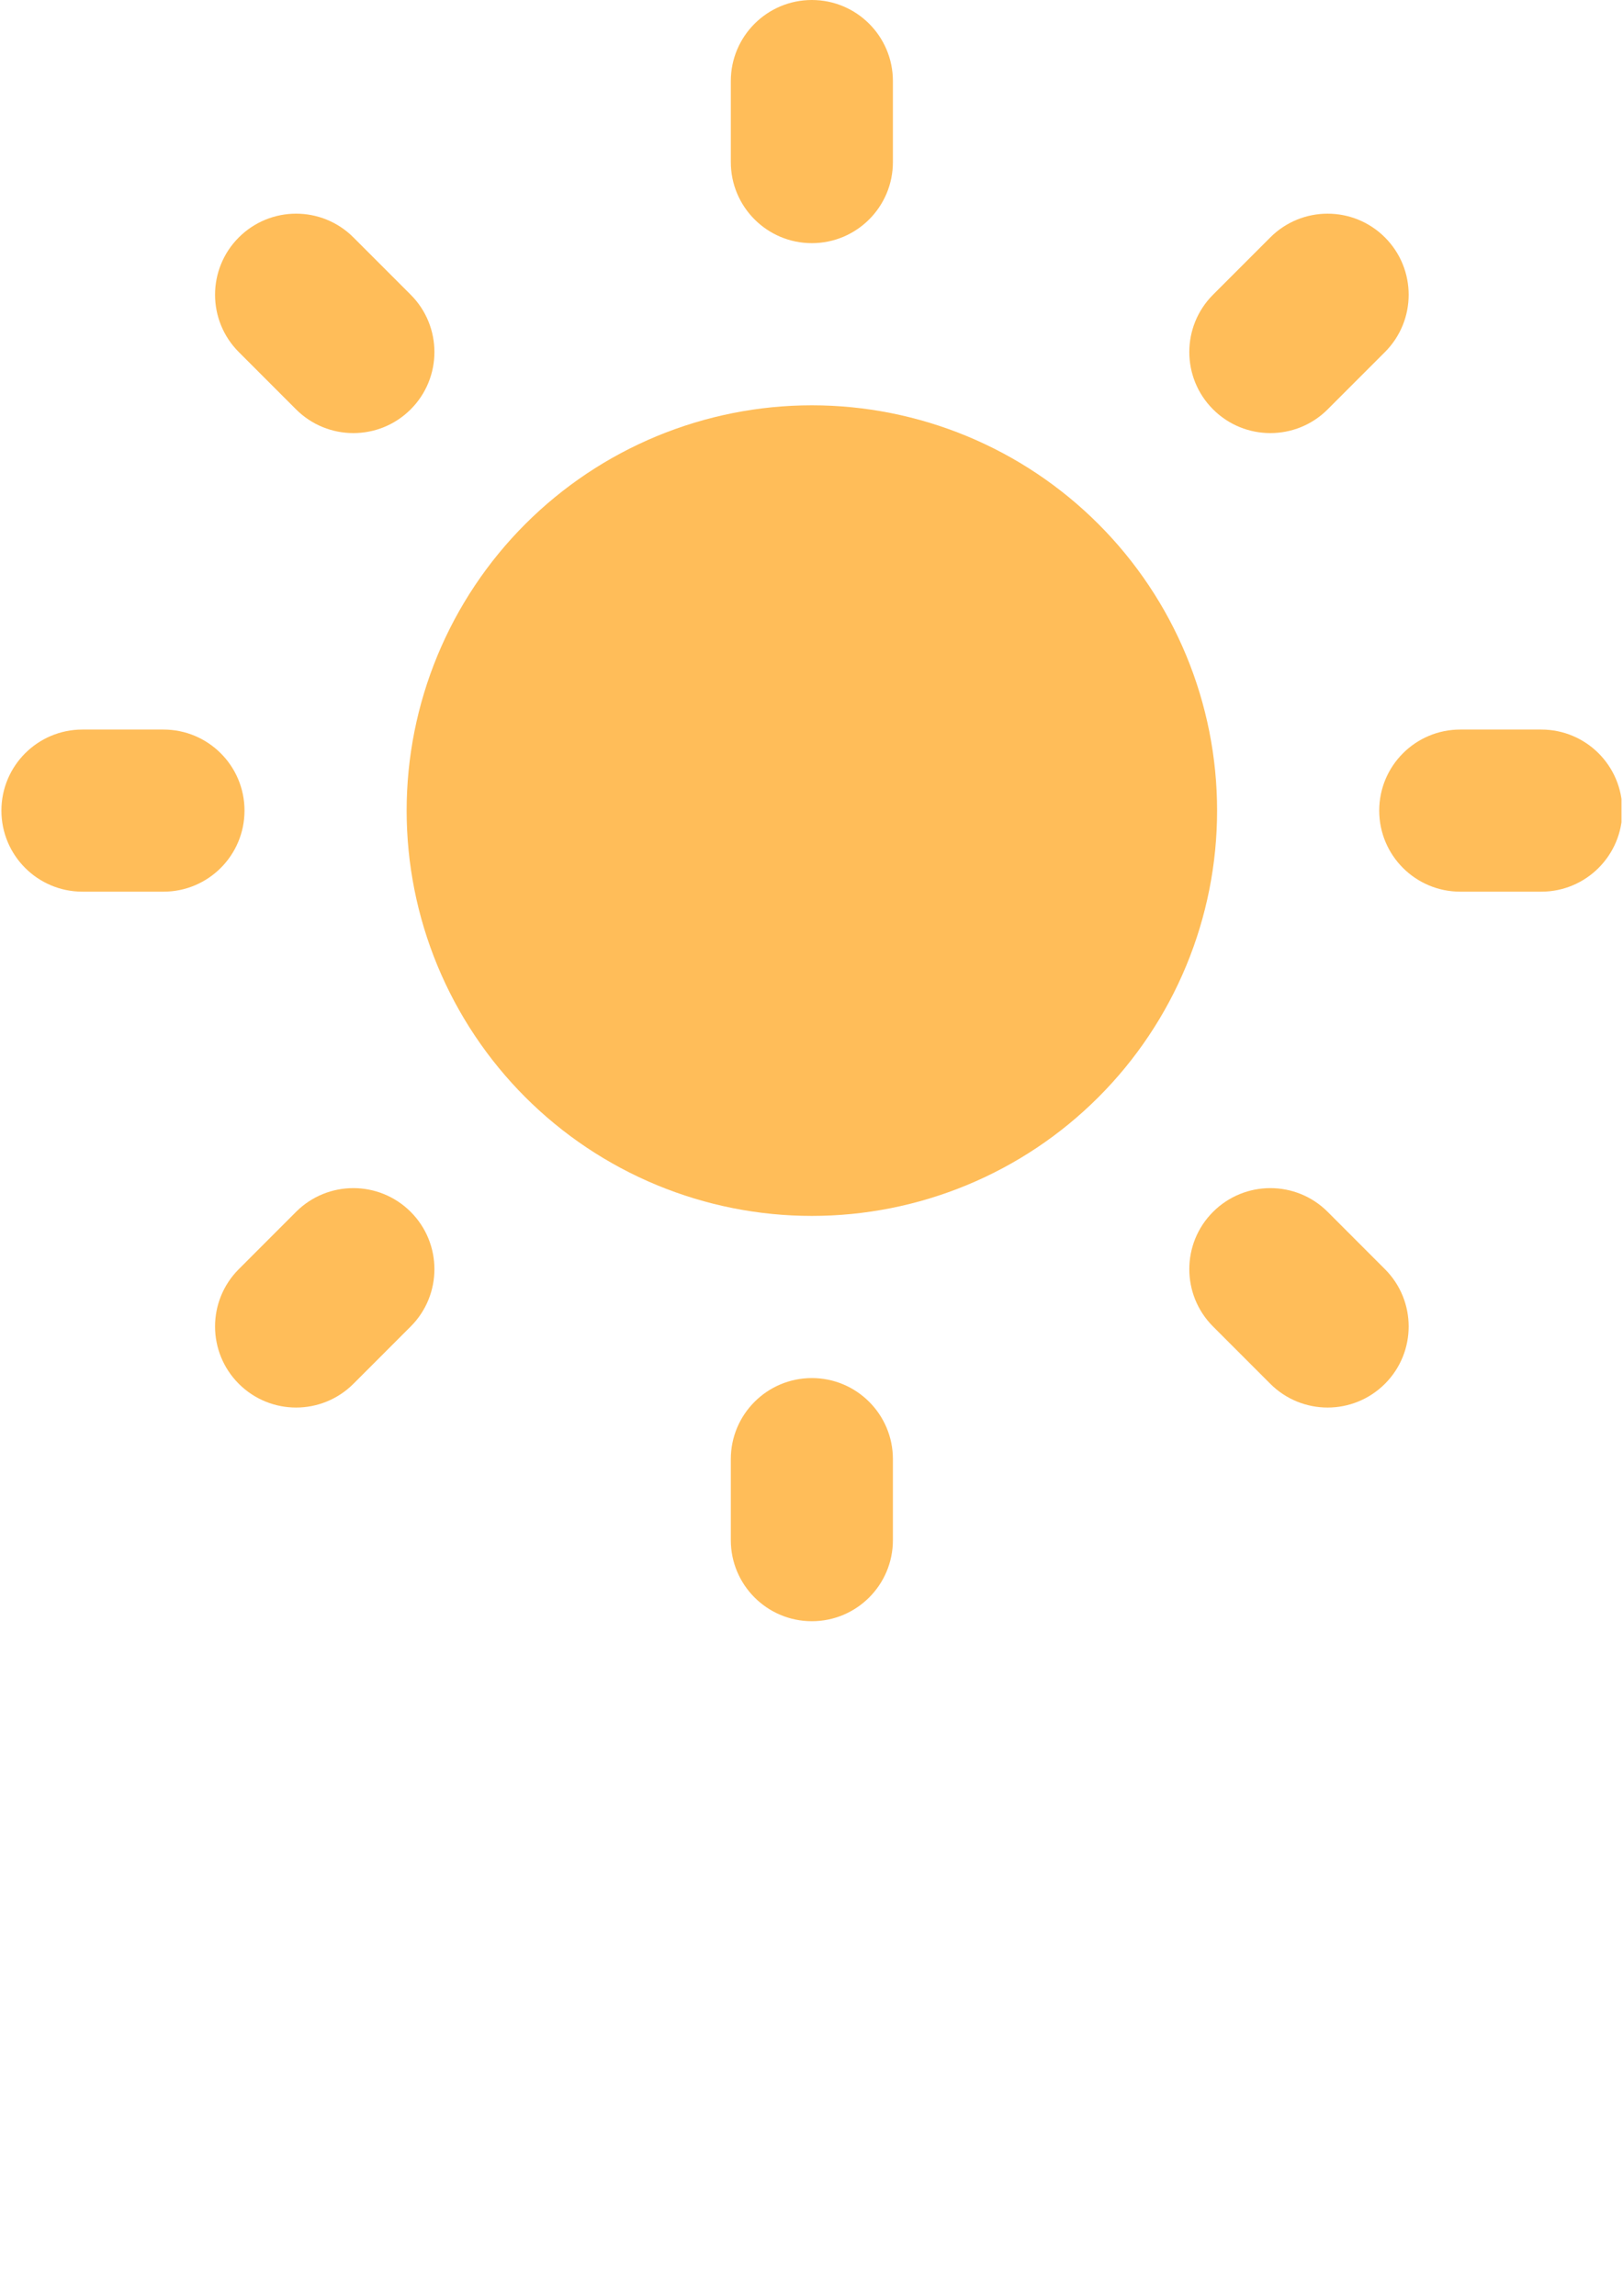 <svg xmlns="http://www.w3.org/2000/svg" xmlns:xlink="http://www.w3.org/1999/xlink" width="794" zoomAndPan="magnify" viewBox="0 0 594.96 842.25" height="1123" preserveAspectRatio="xMidYMid meet" version="1.2"><defs><clipPath id="512cc442e9"><path d="M 505 267 L 594.676 267 L 594.676 328 L 505 328 Z M 505 267 "/></clipPath><clipPath id="16d3bf8c71"><path d="M 267 505 L 328 505 L 328 594.969 L 267 594.969 Z M 267 505 "/></clipPath><clipPath id="bab6b5eabc"><path d="M 0.246 267 L 90 267 L 90 328 L 0.246 328 Z M 0.246 267 "/></clipPath></defs><g id="ee0a12d227"><path style=" stroke:none;fill-rule:nonzero;fill:#ffbd59;fill-opacity:1;" d="M 446.297 297.367 C 446.297 299.801 446.238 302.234 446.117 304.664 C 446 307.094 445.82 309.52 445.582 311.941 C 445.344 314.363 445.043 316.777 444.688 319.184 C 444.332 321.59 443.914 323.988 443.441 326.375 C 442.965 328.762 442.434 331.137 441.84 333.496 C 441.25 335.855 440.602 338.199 439.895 340.527 C 439.188 342.855 438.426 345.168 437.605 347.457 C 436.785 349.75 435.91 352.02 434.98 354.266 C 434.047 356.516 433.062 358.738 432.02 360.938 C 430.98 363.137 429.887 365.312 428.742 367.457 C 427.594 369.602 426.395 371.719 425.145 373.809 C 423.891 375.895 422.59 377.949 421.238 379.973 C 419.887 381.996 418.488 383.984 417.035 385.938 C 415.586 387.895 414.09 389.812 412.547 391.691 C 411.004 393.574 409.414 395.414 407.781 397.219 C 406.145 399.02 404.469 400.781 402.75 402.504 C 401.027 404.223 399.266 405.902 397.461 407.535 C 395.66 409.168 393.816 410.758 391.938 412.301 C 390.055 413.848 388.137 415.344 386.184 416.793 C 384.23 418.242 382.242 419.641 380.219 420.996 C 378.195 422.348 376.137 423.648 374.051 424.898 C 371.965 426.148 369.848 427.348 367.703 428.496 C 365.555 429.641 363.383 430.734 361.184 431.777 C 358.984 432.816 356.758 433.805 354.512 434.734 C 352.262 435.664 349.992 436.539 347.703 437.359 C 345.41 438.18 343.102 438.945 340.773 439.648 C 338.445 440.355 336.102 441.004 333.738 441.598 C 331.379 442.188 329.008 442.719 326.621 443.195 C 324.234 443.668 321.836 444.086 319.43 444.441 C 317.023 444.801 314.609 445.098 312.188 445.336 C 309.766 445.574 307.34 445.754 304.91 445.871 C 302.477 445.992 300.047 446.051 297.613 446.051 C 295.18 446.051 292.746 445.992 290.316 445.871 C 287.887 445.754 285.461 445.574 283.039 445.336 C 280.617 445.098 278.203 444.801 275.797 444.441 C 273.391 444.086 270.992 443.668 268.605 443.195 C 266.219 442.719 263.848 442.188 261.484 441.598 C 259.125 441.004 256.781 440.355 254.453 439.648 C 252.125 438.941 249.812 438.18 247.523 437.359 C 245.23 436.539 242.961 435.664 240.715 434.734 C 238.465 433.805 236.242 432.816 234.043 431.777 C 231.844 430.734 229.668 429.645 227.523 428.496 C 225.379 427.348 223.262 426.148 221.176 424.898 C 219.086 423.648 217.031 422.348 215.008 420.996 C 212.984 419.641 210.996 418.242 209.043 416.793 C 207.086 415.344 205.168 413.848 203.289 412.301 C 201.406 410.758 199.566 409.168 197.762 407.535 C 195.961 405.902 194.199 404.223 192.477 402.504 C 190.758 400.781 189.078 399.02 187.445 397.219 C 185.812 395.414 184.223 393.574 182.68 391.691 C 181.133 389.812 179.637 387.895 178.188 385.938 C 176.738 383.984 175.34 381.996 173.988 379.973 C 172.633 377.949 171.332 375.895 170.082 373.809 C 168.832 371.719 167.633 369.602 166.484 367.457 C 165.34 365.312 164.246 363.137 163.203 360.938 C 162.164 358.738 161.18 356.516 160.246 354.266 C 159.316 352.02 158.441 349.75 157.621 347.457 C 156.801 345.168 156.039 342.855 155.332 340.527 C 154.625 338.199 153.977 335.855 153.383 333.496 C 152.793 331.137 152.262 328.762 151.785 326.375 C 151.312 323.988 150.895 321.59 150.539 319.184 C 150.18 316.777 149.883 314.363 149.645 311.941 C 149.406 309.52 149.227 307.094 149.109 304.664 C 148.988 302.234 148.93 299.801 148.93 297.367 C 148.93 294.934 148.988 292.504 149.109 290.074 C 149.227 287.641 149.406 285.215 149.645 282.793 C 149.883 280.371 150.18 277.957 150.539 275.551 C 150.895 273.145 151.312 270.746 151.785 268.359 C 152.262 265.973 152.793 263.602 153.383 261.242 C 153.977 258.879 154.625 256.535 155.332 254.207 C 156.039 251.879 156.801 249.57 157.621 247.277 C 158.441 244.988 159.316 242.719 160.246 240.469 C 161.18 238.223 162.164 235.996 163.203 233.797 C 164.246 231.598 165.34 229.426 166.484 227.277 C 167.633 225.133 168.832 223.016 170.082 220.93 C 171.332 218.844 172.633 216.785 173.988 214.762 C 175.34 212.742 176.738 210.75 178.188 208.797 C 179.637 206.844 181.133 204.926 182.68 203.043 C 184.223 201.164 185.812 199.32 187.445 197.52 C 189.078 195.715 190.758 193.953 192.477 192.234 C 194.199 190.512 195.961 188.836 197.762 187.199 C 199.566 185.566 201.406 183.977 203.289 182.434 C 205.168 180.891 207.086 179.395 209.043 177.945 C 210.996 176.496 212.984 175.094 215.008 173.742 C 217.031 172.391 219.086 171.09 221.172 169.836 C 223.262 168.586 225.379 167.387 227.523 166.242 C 229.668 165.094 231.844 164 234.043 162.961 C 236.242 161.918 238.465 160.934 240.715 160 C 242.961 159.07 245.23 158.195 247.523 157.375 C 249.812 156.555 252.125 155.793 254.453 155.086 C 256.781 154.379 259.125 153.73 261.484 153.141 C 263.848 152.547 266.219 152.016 268.605 151.539 C 270.992 151.066 273.391 150.648 275.797 150.293 C 278.203 149.938 280.617 149.637 283.039 149.398 C 285.461 149.16 287.887 148.984 290.316 148.863 C 292.746 148.742 295.18 148.684 297.613 148.684 C 300.047 148.684 302.477 148.742 304.91 148.863 C 307.34 148.984 309.766 149.16 312.188 149.398 C 314.609 149.637 317.023 149.938 319.43 150.293 C 321.836 150.648 324.234 151.066 326.621 151.539 C 329.008 152.016 331.379 152.547 333.738 153.141 C 336.102 153.73 338.445 154.379 340.773 155.086 C 343.102 155.793 345.41 156.555 347.703 157.375 C 349.992 158.195 352.262 159.07 354.512 160 C 356.758 160.934 358.984 161.918 361.184 162.961 C 363.383 164 365.555 165.094 367.703 166.242 C 369.848 167.387 371.965 168.586 374.051 169.836 C 376.137 171.09 378.195 172.391 380.219 173.742 C 382.242 175.094 384.23 176.496 386.184 177.945 C 388.137 179.395 390.055 180.891 391.938 182.434 C 393.816 183.977 395.66 185.566 397.461 187.199 C 399.266 188.836 401.027 190.512 402.75 192.234 C 404.469 193.953 406.145 195.715 407.781 197.52 C 409.414 199.32 411.004 201.164 412.547 203.043 C 414.09 204.926 415.586 206.844 417.035 208.797 C 418.488 210.75 419.887 212.742 421.238 214.762 C 422.59 216.785 423.891 218.844 425.145 220.93 C 426.395 223.016 427.594 225.133 428.738 227.277 C 429.887 229.426 430.98 231.598 432.02 233.797 C 433.062 235.996 434.047 238.223 434.98 240.469 C 435.91 242.719 436.785 244.988 437.605 247.277 C 438.426 249.57 439.188 251.879 439.895 254.207 C 440.602 256.535 441.25 258.879 441.84 261.242 C 442.434 263.602 442.965 265.973 443.441 268.359 C 443.914 270.746 444.332 273.145 444.688 275.551 C 445.043 277.957 445.344 280.371 445.582 282.793 C 445.82 285.215 446 287.641 446.117 290.074 C 446.238 292.504 446.297 294.934 446.297 297.367 Z M 446.297 297.367 "/><path style=" stroke:none;fill-rule:nonzero;fill:#ffbd59;fill-opacity:1;" d="M 297.613 89.199 C 281.191 89.199 267.875 75.887 267.875 59.461 L 267.875 29.738 C 267.875 13.316 281.191 0 297.613 0 C 314.035 0 327.348 13.316 327.348 29.738 L 327.348 59.461 C 327.348 75.887 314.035 89.199 297.613 89.199 Z M 297.613 89.199 "/><path style=" stroke:none;fill-rule:nonzero;fill:#ffbd59;fill-opacity:1;" d="M 465.84 158.879 C 458.23 158.879 450.625 155.98 444.816 150.176 C 433.199 138.566 433.199 119.738 444.801 108.121 L 465.812 87.102 C 477.426 75.484 496.258 75.48 507.875 87.09 C 519.492 98.699 519.492 117.527 507.891 129.145 L 486.879 150.164 C 481.07 155.977 473.449 158.879 465.84 158.879 Z M 465.84 158.879 "/><g clip-rule="nonzero" clip-path="url(#512cc442e9)"><path style=" stroke:none;fill-rule:nonzero;fill:#ffbd59;fill-opacity:1;" d="M 565.242 327.105 L 535.523 327.105 C 519.098 327.105 505.785 313.789 505.785 297.367 C 505.785 280.945 519.098 267.633 535.523 267.633 L 565.242 267.633 C 581.668 267.633 594.98 280.945 594.98 297.367 C 594.98 313.789 581.668 327.105 565.242 327.105 Z M 565.242 327.105 "/></g><path style=" stroke:none;fill-rule:nonzero;fill:#ffbd59;fill-opacity:1;" d="M 486.852 516.352 C 479.242 516.352 471.621 513.445 465.812 507.633 L 444.801 486.613 C 433.199 474.996 433.199 456.168 444.816 444.559 C 456.434 432.953 475.266 432.949 486.879 444.57 L 507.891 465.594 C 519.492 477.207 519.492 496.035 507.875 507.645 C 502.066 513.449 494.461 516.352 486.852 516.352 Z M 486.852 516.352 "/><g clip-rule="nonzero" clip-path="url(#16d3bf8c71)"><path style=" stroke:none;fill-rule:nonzero;fill:#ffbd59;fill-opacity:1;" d="M 297.613 594.734 C 281.191 594.734 267.875 581.422 267.875 565 L 267.875 535.273 C 267.875 518.852 281.191 505.535 297.613 505.535 C 314.035 505.535 327.348 518.852 327.348 535.273 L 327.348 565 C 327.348 581.422 314.035 594.734 297.613 594.734 Z M 297.613 594.734 "/></g><path style=" stroke:none;fill-rule:nonzero;fill:#ffbd59;fill-opacity:1;" d="M 108.375 516.352 C 100.766 516.352 93.156 513.449 87.352 507.645 C 75.734 496.035 75.734 477.207 87.336 465.594 L 108.344 444.57 C 119.961 432.949 138.793 432.953 150.41 444.559 C 162.027 456.168 162.027 474.996 150.426 486.613 L 129.414 507.633 C 123.605 513.441 115.984 516.352 108.375 516.352 Z M 108.375 516.352 "/><g clip-rule="nonzero" clip-path="url(#bab6b5eabc)"><path style=" stroke:none;fill-rule:nonzero;fill:#ffbd59;fill-opacity:1;" d="M 59.703 327.105 L 29.98 327.105 C 13.559 327.105 0.246 313.789 0.246 297.367 C 0.246 280.945 13.559 267.633 29.98 267.633 L 59.703 267.633 C 76.125 267.633 89.441 280.945 89.441 297.367 C 89.441 313.789 76.125 327.105 59.703 327.105 Z M 59.703 327.105 "/></g><path style=" stroke:none;fill-rule:nonzero;fill:#ffbd59;fill-opacity:1;" d="M 129.383 158.879 C 121.777 158.879 114.152 155.977 108.344 150.164 L 87.336 129.145 C 75.734 117.527 75.734 98.699 87.352 87.09 C 98.965 75.48 117.797 75.477 129.414 87.102 L 150.426 108.121 C 162.027 119.738 162.027 138.566 150.41 150.176 C 144.602 155.98 136.992 158.879 129.383 158.879 Z M 129.383 158.879 "/></g></svg>